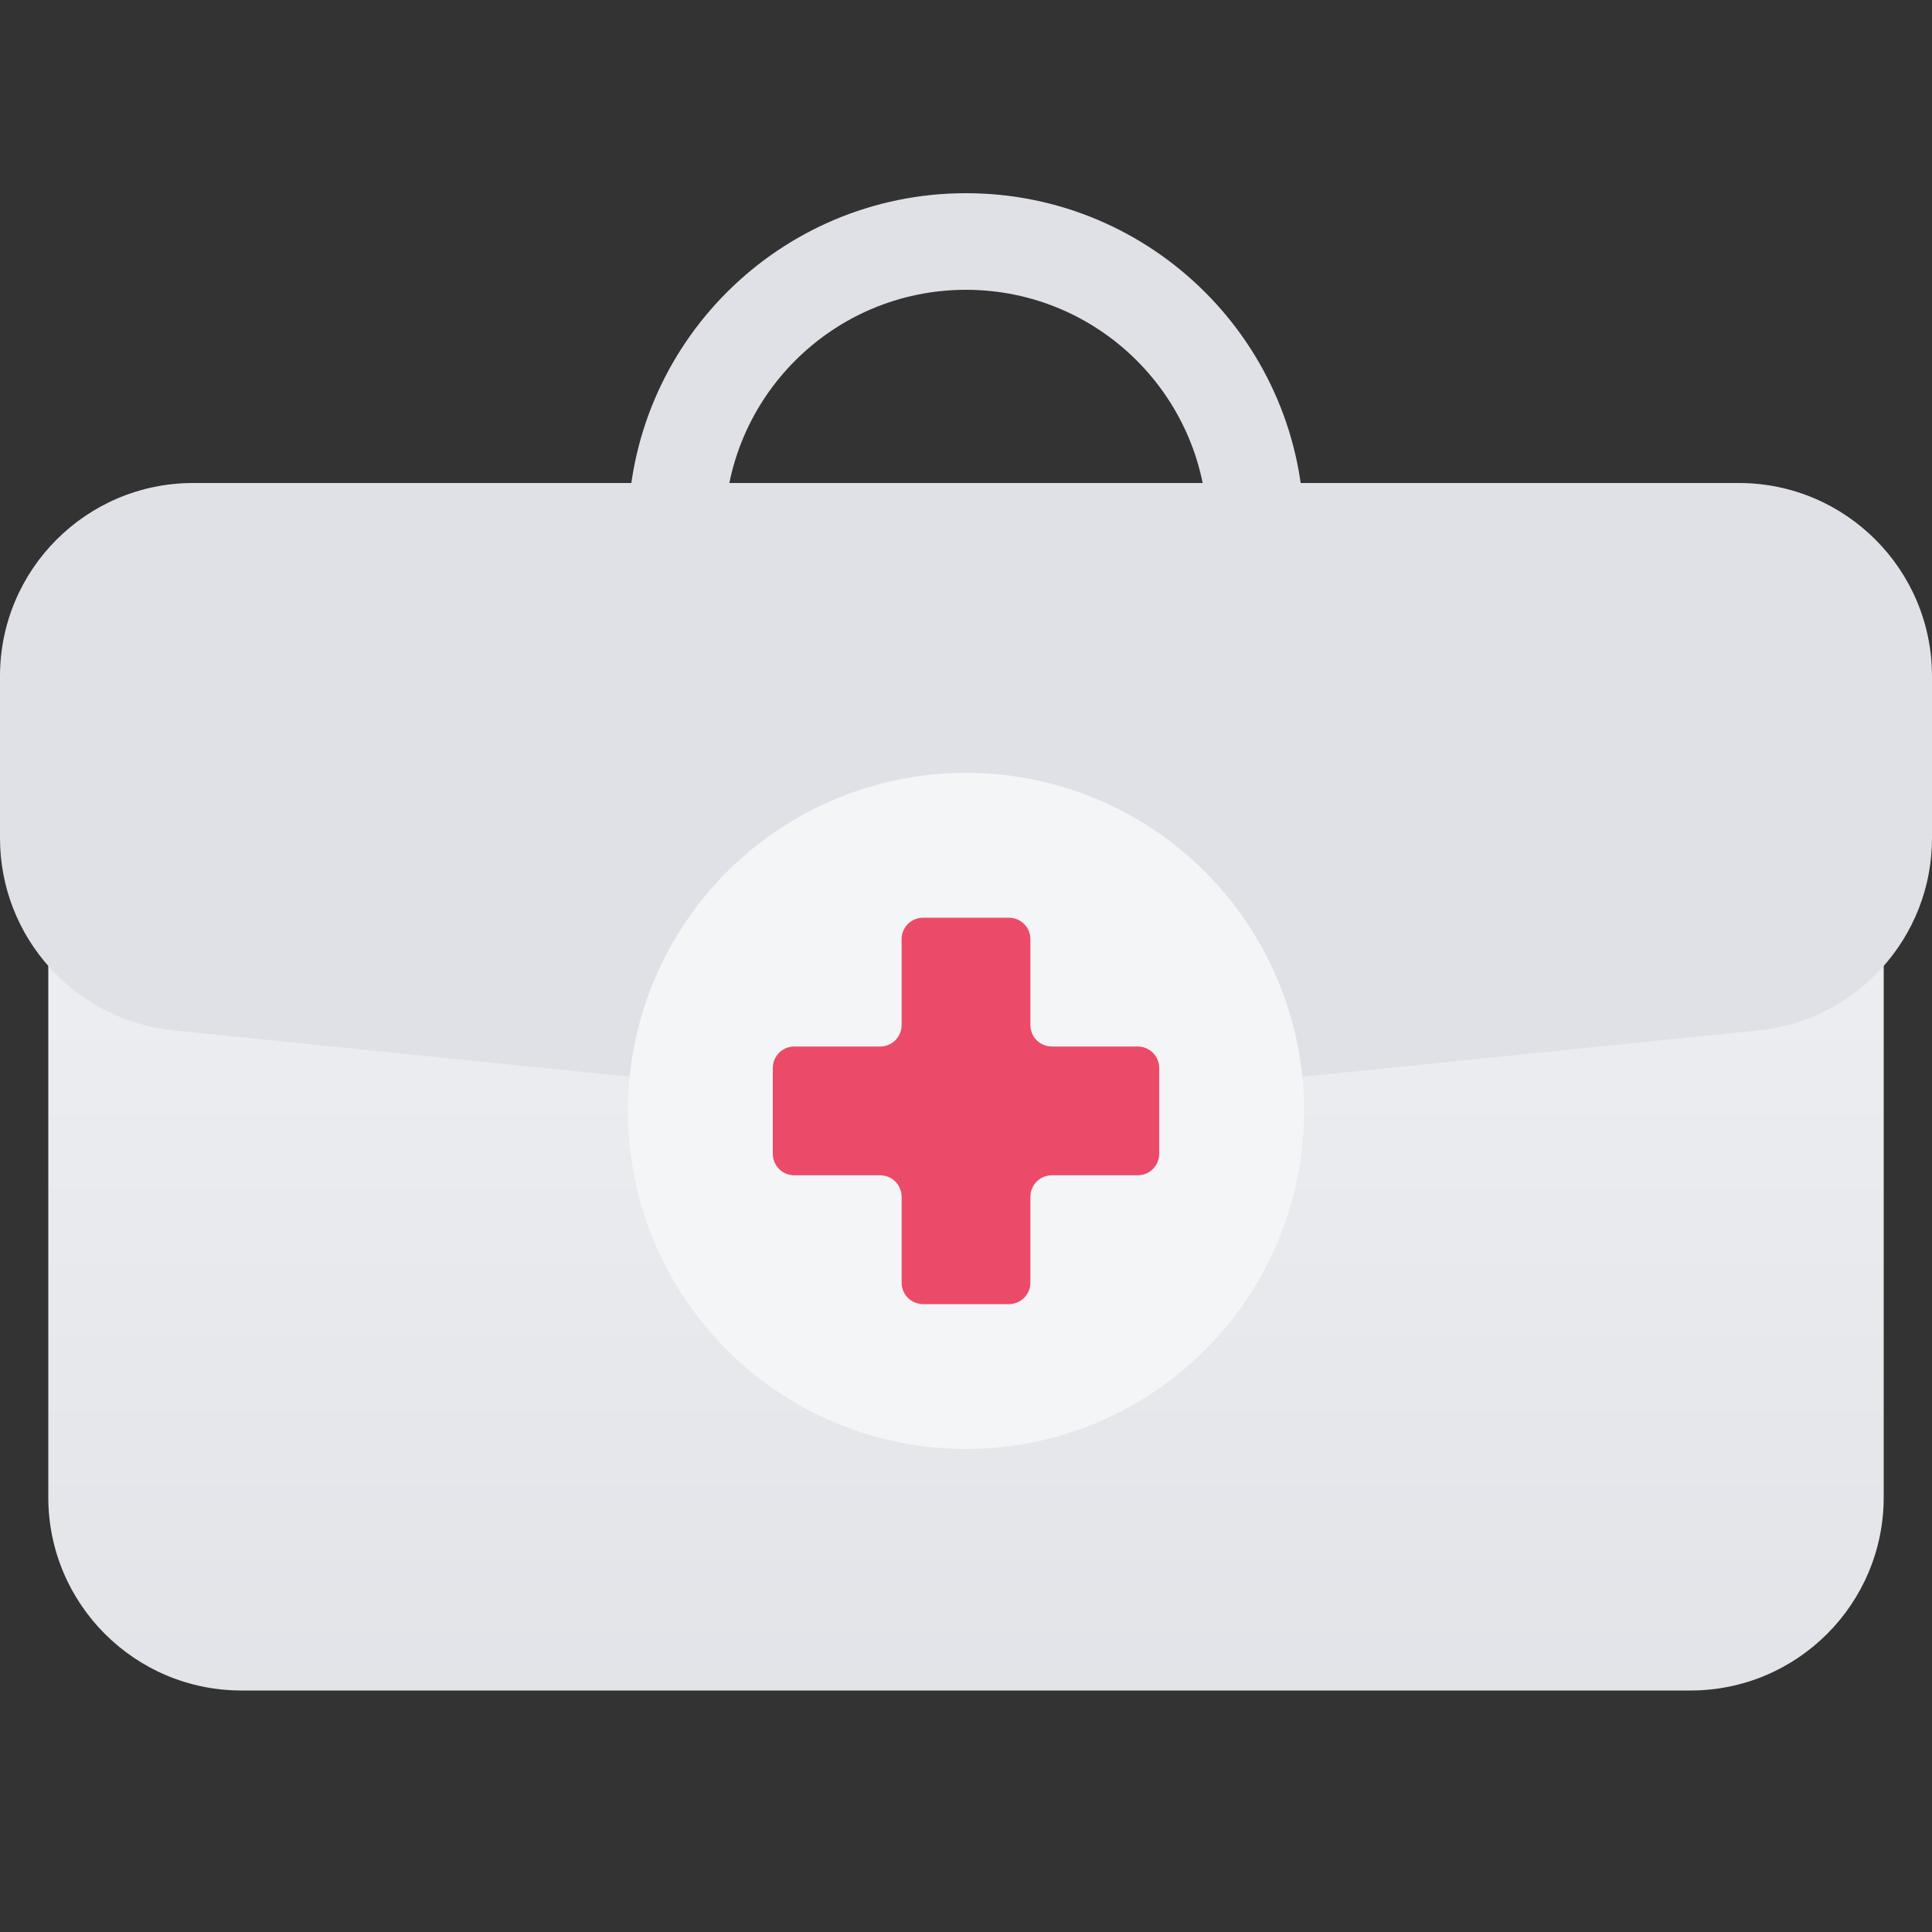 <svg class="icon"
     viewBox="0 0 40 40"
     fill="none"
     xmlns="http://www.w3.org/2000/svg"
>
    <rect x="0" y="0" width="40" height="40" fill="#333333" stroke="none"/>
    <g clip-path="url(#medicbox-clip0)">
        <path d="M1 18C1 15.791 2.791 14 5 14H35C37.209 14 39 15.791 39 18V31C39 33.209 37.209 35 35 35H5C2.791 35 1 33.209 1 31V18Z" fill="url(#medicbox-paint0_linear)"/>
        <path fill-rule="evenodd" clip-rule="evenodd" d="M20 6C17.239 6 15 8.239 15 11V16.5C15 17.052 14.552 17.5 14 17.5C13.448 17.5 13 17.052 13 16.5V11C13 7.134 16.134 4 20 4C23.866 4 27 7.134 27 11V16.5C27 17.052 26.552 17.5 26 17.5C25.448 17.5 25 17.052 25 16.5V11C25 8.239 22.761 6 20 6Z" fill="url(#medicbox-paint1_linear)"/>
        <path d="M0 14C0 11.791 1.791 10 4 10H36C38.209 10 40 11.791 40 14V17.354C40 19.406 38.446 21.126 36.404 21.333L20.404 22.959C20.136 22.986 19.864 22.986 19.596 22.959L3.596 21.333C1.554 21.126 0 19.406 0 17.354V14Z" fill="url(#medicbox-paint2_linear)"/>
        <circle cx="20" cy="23" r="7" fill="#F4F5F7"/>
        <path d="M24 23.889C24 24.007 23.953 24.12 23.87 24.203C23.787 24.287 23.673 24.333 23.556 24.333H21.778C21.66 24.333 21.547 24.38 21.463 24.463C21.38 24.547 21.333 24.66 21.333 24.778V26.556C21.333 26.673 21.287 26.787 21.203 26.87C21.12 26.953 21.007 27 20.889 27H19.111C18.993 27 18.88 26.953 18.797 26.87C18.713 26.787 18.667 26.673 18.667 26.556V24.778C18.667 24.66 18.62 24.547 18.537 24.463C18.453 24.38 18.34 24.333 18.222 24.333H16.444C16.327 24.333 16.213 24.287 16.13 24.203C16.047 24.12 16 24.007 16 23.889V22.111C16 21.993 16.047 21.88 16.13 21.797C16.213 21.713 16.327 21.667 16.444 21.667H18.222C18.34 21.667 18.453 21.62 18.537 21.537C18.62 21.453 18.667 21.34 18.667 21.222V19.444C18.667 19.327 18.713 19.213 18.797 19.13C18.88 19.047 18.993 19 19.111 19H20.889C21.007 19 21.12 19.047 21.203 19.13C21.287 19.213 21.333 19.327 21.333 19.444V21.222C21.333 21.34 21.38 21.453 21.463 21.537C21.547 21.62 21.66 21.667 21.778 21.667H23.556C23.673 21.667 23.787 21.713 23.87 21.797C23.953 21.88 24 21.993 24 22.111V23.889Z" fill="#EB4B68"/>
    </g>
    <defs>
        <linearGradient id="medicbox-paint0_linear" x1="20" y1="8.5" x2="20" y2="39.2" gradientUnits="userSpaceOnUse">
            <stop stop-color="#F4F5F7"/>
            <stop offset="1" stop-color="#DFE1E6"/>
        </linearGradient>
        <linearGradient id="medicbox-paint1_linear" x1="4.069" y1="33.7" x2="42.496" y2="-13.915" gradientUnits="userSpaceOnUse">
            <stop stop-color="#DFE1E6"/>
            <stop offset="1" stop-color="#DFE1E6"/>
        </linearGradient>
        <linearGradient id="medicbox-paint2_linear" x1="-25.517" y1="38.6" x2="-6.341" y2="-31.899" gradientUnits="userSpaceOnUse">
            <stop stop-color="#DFE1E6"/>
            <stop offset="1" stop-color="#DFE1E6"/>
        </linearGradient>
        <clipPath id="medicbox-clip0">
            <rect width="40" height="40" fill="white"/>
        </clipPath>
    </defs>
</svg>

